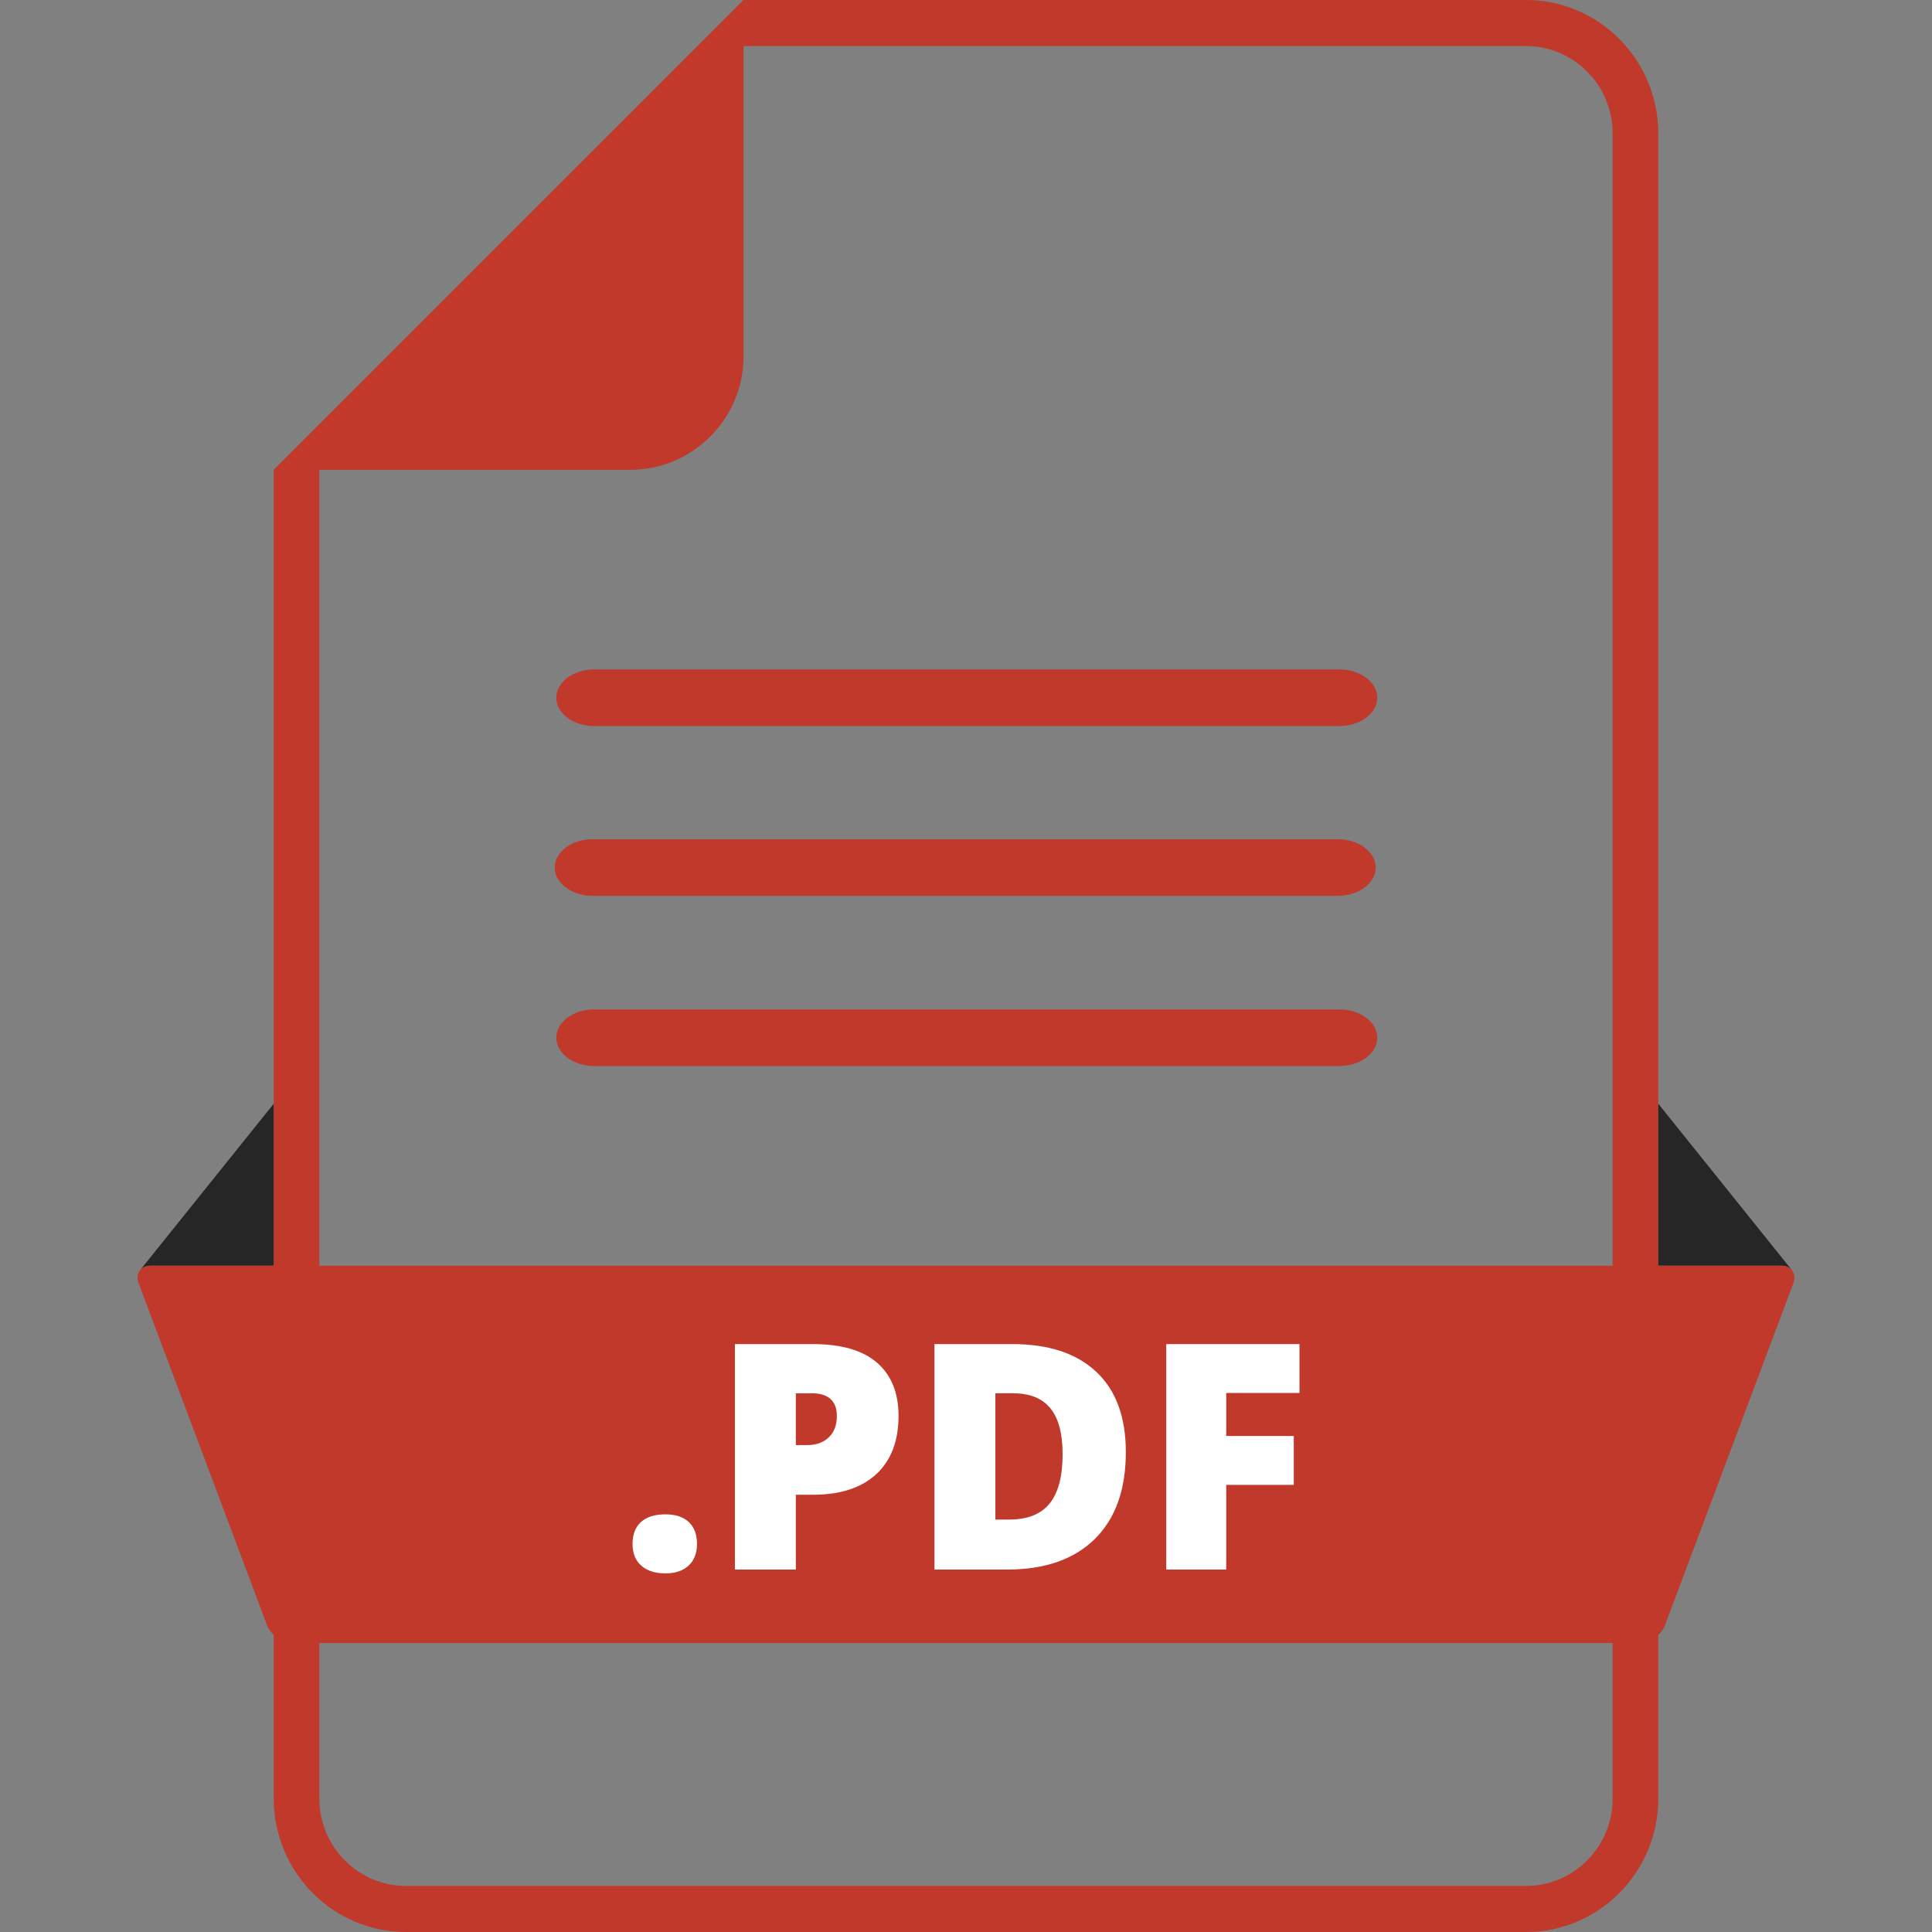 <?xml version="1.0" ?><!DOCTYPE svg  PUBLIC '-//W3C//DTD SVG 1.1//EN'  'http://www.w3.org/Graphics/SVG/1.1/DTD/svg11.dtd'><svg enable-background="new 0 0 1024 1024" height="1024px" id="Layer_1" version="1.1" viewBox="0 0 1024 1024" width="1024px" xml:space="preserve" xmlns="http://www.w3.org/2000/svg" xmlns:xlink="http://www.w3.org/1999/xlink"><rect x="0" y="0" width="1024" height="1024" fill="#808080" stroke="none"/><path d="M808.817,0H394.076L145.071,249.004v704.225c0,39.023,31.452,70.771,70.111,70.771h593.635  c38.66,0,70.111-31.748,70.111-70.771V70.772C878.929,31.748,847.478,0,808.817,0z M854.753,953.229  c0,25.566-20.607,46.367-45.936,46.367H215.183c-25.328,0-45.935-20.801-45.935-46.367V249.004h164.828c33,0,60-27,60-60v-164.6  h414.741c25.328,0,45.936,20.801,45.936,46.368V953.229z" fill="#C0392B"/><g><path d="M80,670.833h65.071V585l-70.946,88.375h0.012C75.337,671.805,77.368,670.833,80,670.833z" fill="#262626"/><path d="M944,670.833h-65.071V585l70.946,88.375h-0.012C948.663,671.805,946.632,670.833,944,670.833z" fill="#262626"/><path d="M882.443,861.471c-1.934,5.149-8.015,9.362-13.515,9.362H155.071c-5.5,0-11.582-4.213-13.515-9.362   L73.514,680.195c-1.933-5.149,0.986-9.362,6.486-9.362h864c5.5,0,8.419,4.213,6.486,9.362L882.443,861.471z" fill="#C0392B"/></g><g><path d="M335.251,818.323c0-5.013,1.484-8.881,4.454-11.606c2.97-2.724,7.287-4.087,12.955-4.087   c5.395,0,9.535,1.363,12.424,4.087c2.888,2.726,4.332,6.594,4.332,11.606c0,4.903-1.485,8.732-4.455,11.483   c-2.971,2.751-7.069,4.127-12.301,4.127c-5.395,0-9.645-1.362-12.75-4.086C336.804,827.123,335.251,823.282,335.251,818.323z" fill="#FFFFFF"/><path d="M476.241,750.402c0,13.351-3.938,23.662-11.811,30.937c-7.874,7.273-19.058,10.911-33.552,10.911h-9.072   v39.641h-32.284V712.396h41.356c15.093,0,26.427,3.297,34.001,9.89C472.453,728.88,476.241,738.252,476.241,750.402z    M421.807,765.932h5.885c4.85,0,8.705-1.361,11.565-4.087c2.86-2.724,4.291-6.483,4.291-11.279c0-8.063-4.469-12.097-13.404-12.097   h-8.337V765.932z" fill="#FFFFFF"/><path d="M596.716,769.609c0,19.943-5.488,35.31-16.469,46.098c-10.98,10.789-26.414,16.184-46.302,16.184h-38.66   V712.396h41.357c19.179,0,33.987,4.903,44.423,14.712C591.499,736.916,596.716,751.084,596.716,769.609z M563.206,770.754   c0-10.952-2.166-19.07-6.498-24.356c-4.332-5.285-10.912-7.929-19.738-7.929h-9.399v66.94h7.192c9.809,0,17-2.847,21.578-8.541   C560.917,791.175,563.206,782.47,563.206,770.754z" fill="#FFFFFF"/><path d="M649.925,831.891h-31.793V712.396h70.617v25.909h-38.824v22.804h35.801v25.909h-35.801V831.891z" fill="#FFFFFF"/></g><g><g><g><path d="M729.983,369.821c0,8.25-9,15-20,15H314.852c-11,0-20-6.75-20-15s9-15,20-15h395.132     C720.983,354.821,729.983,361.571,729.983,369.821z" fill="#C0392B"/></g><g><path d="M729.148,459.821c0,8.25-9,15-20,15H314.017c-11,0-20-6.75-20-15s9-15,20-15h395.132     C720.148,444.821,729.148,451.571,729.148,459.821z" fill="#C0392B"/></g><g><path d="M729.983,550.016c0,8.25-9,15-20,15H314.852c-11,0-20-6.75-20-15s9-15,20-15h395.132     C720.983,535.016,729.983,541.766,729.983,550.016z" fill="#C0392B"/></g></g></g></svg>